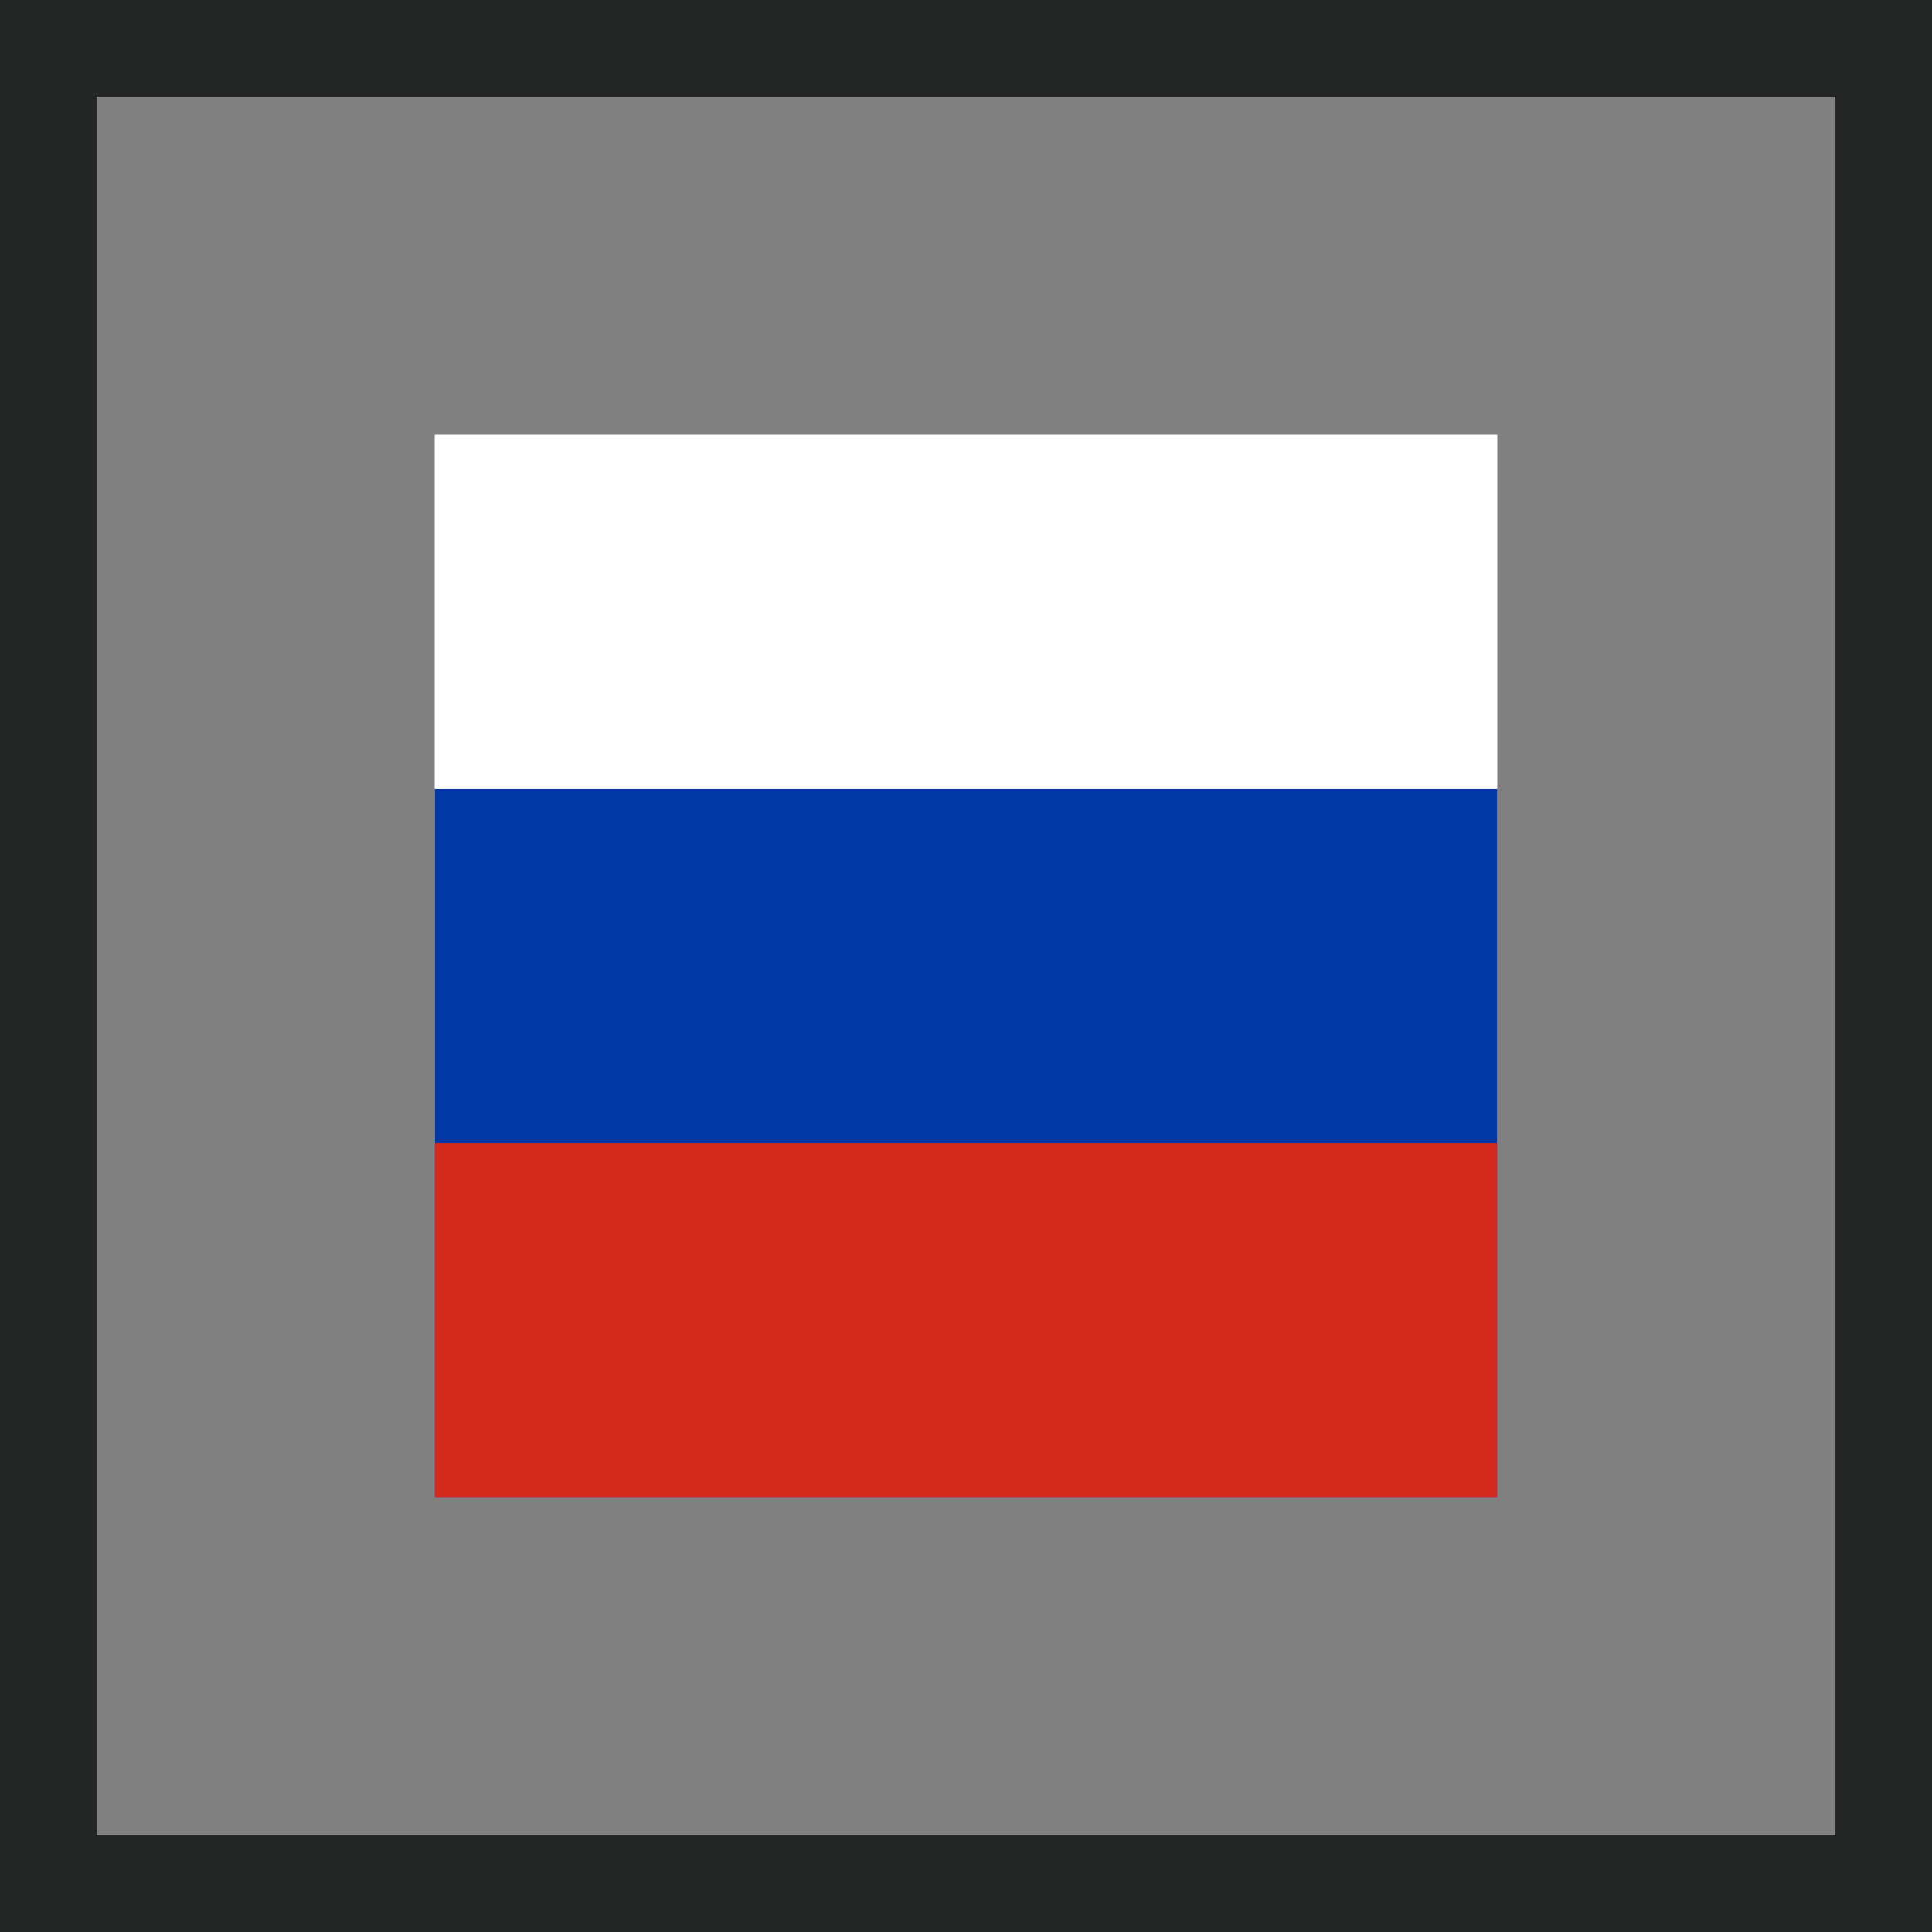 <svg width="40" height="40" fill="none" xmlns="http://www.w3.org/2000/svg"><rect width="100%" height="100%" fill="#808080" stroke="none"/><path stroke="#252726" stroke-width="2" d="M1 1h38v38H1z"/><path fill-rule="evenodd" clip-rule="evenodd" d="M9 9h22v22H9V9z" fill="#fff"/><path fill-rule="evenodd" clip-rule="evenodd" d="M9 16.335h22V31H9V16.335z" fill="#0039A6"/><path fill-rule="evenodd" clip-rule="evenodd" d="M9 23.665h22V31H9v-7.335z" fill="#D52B1E"/></svg>